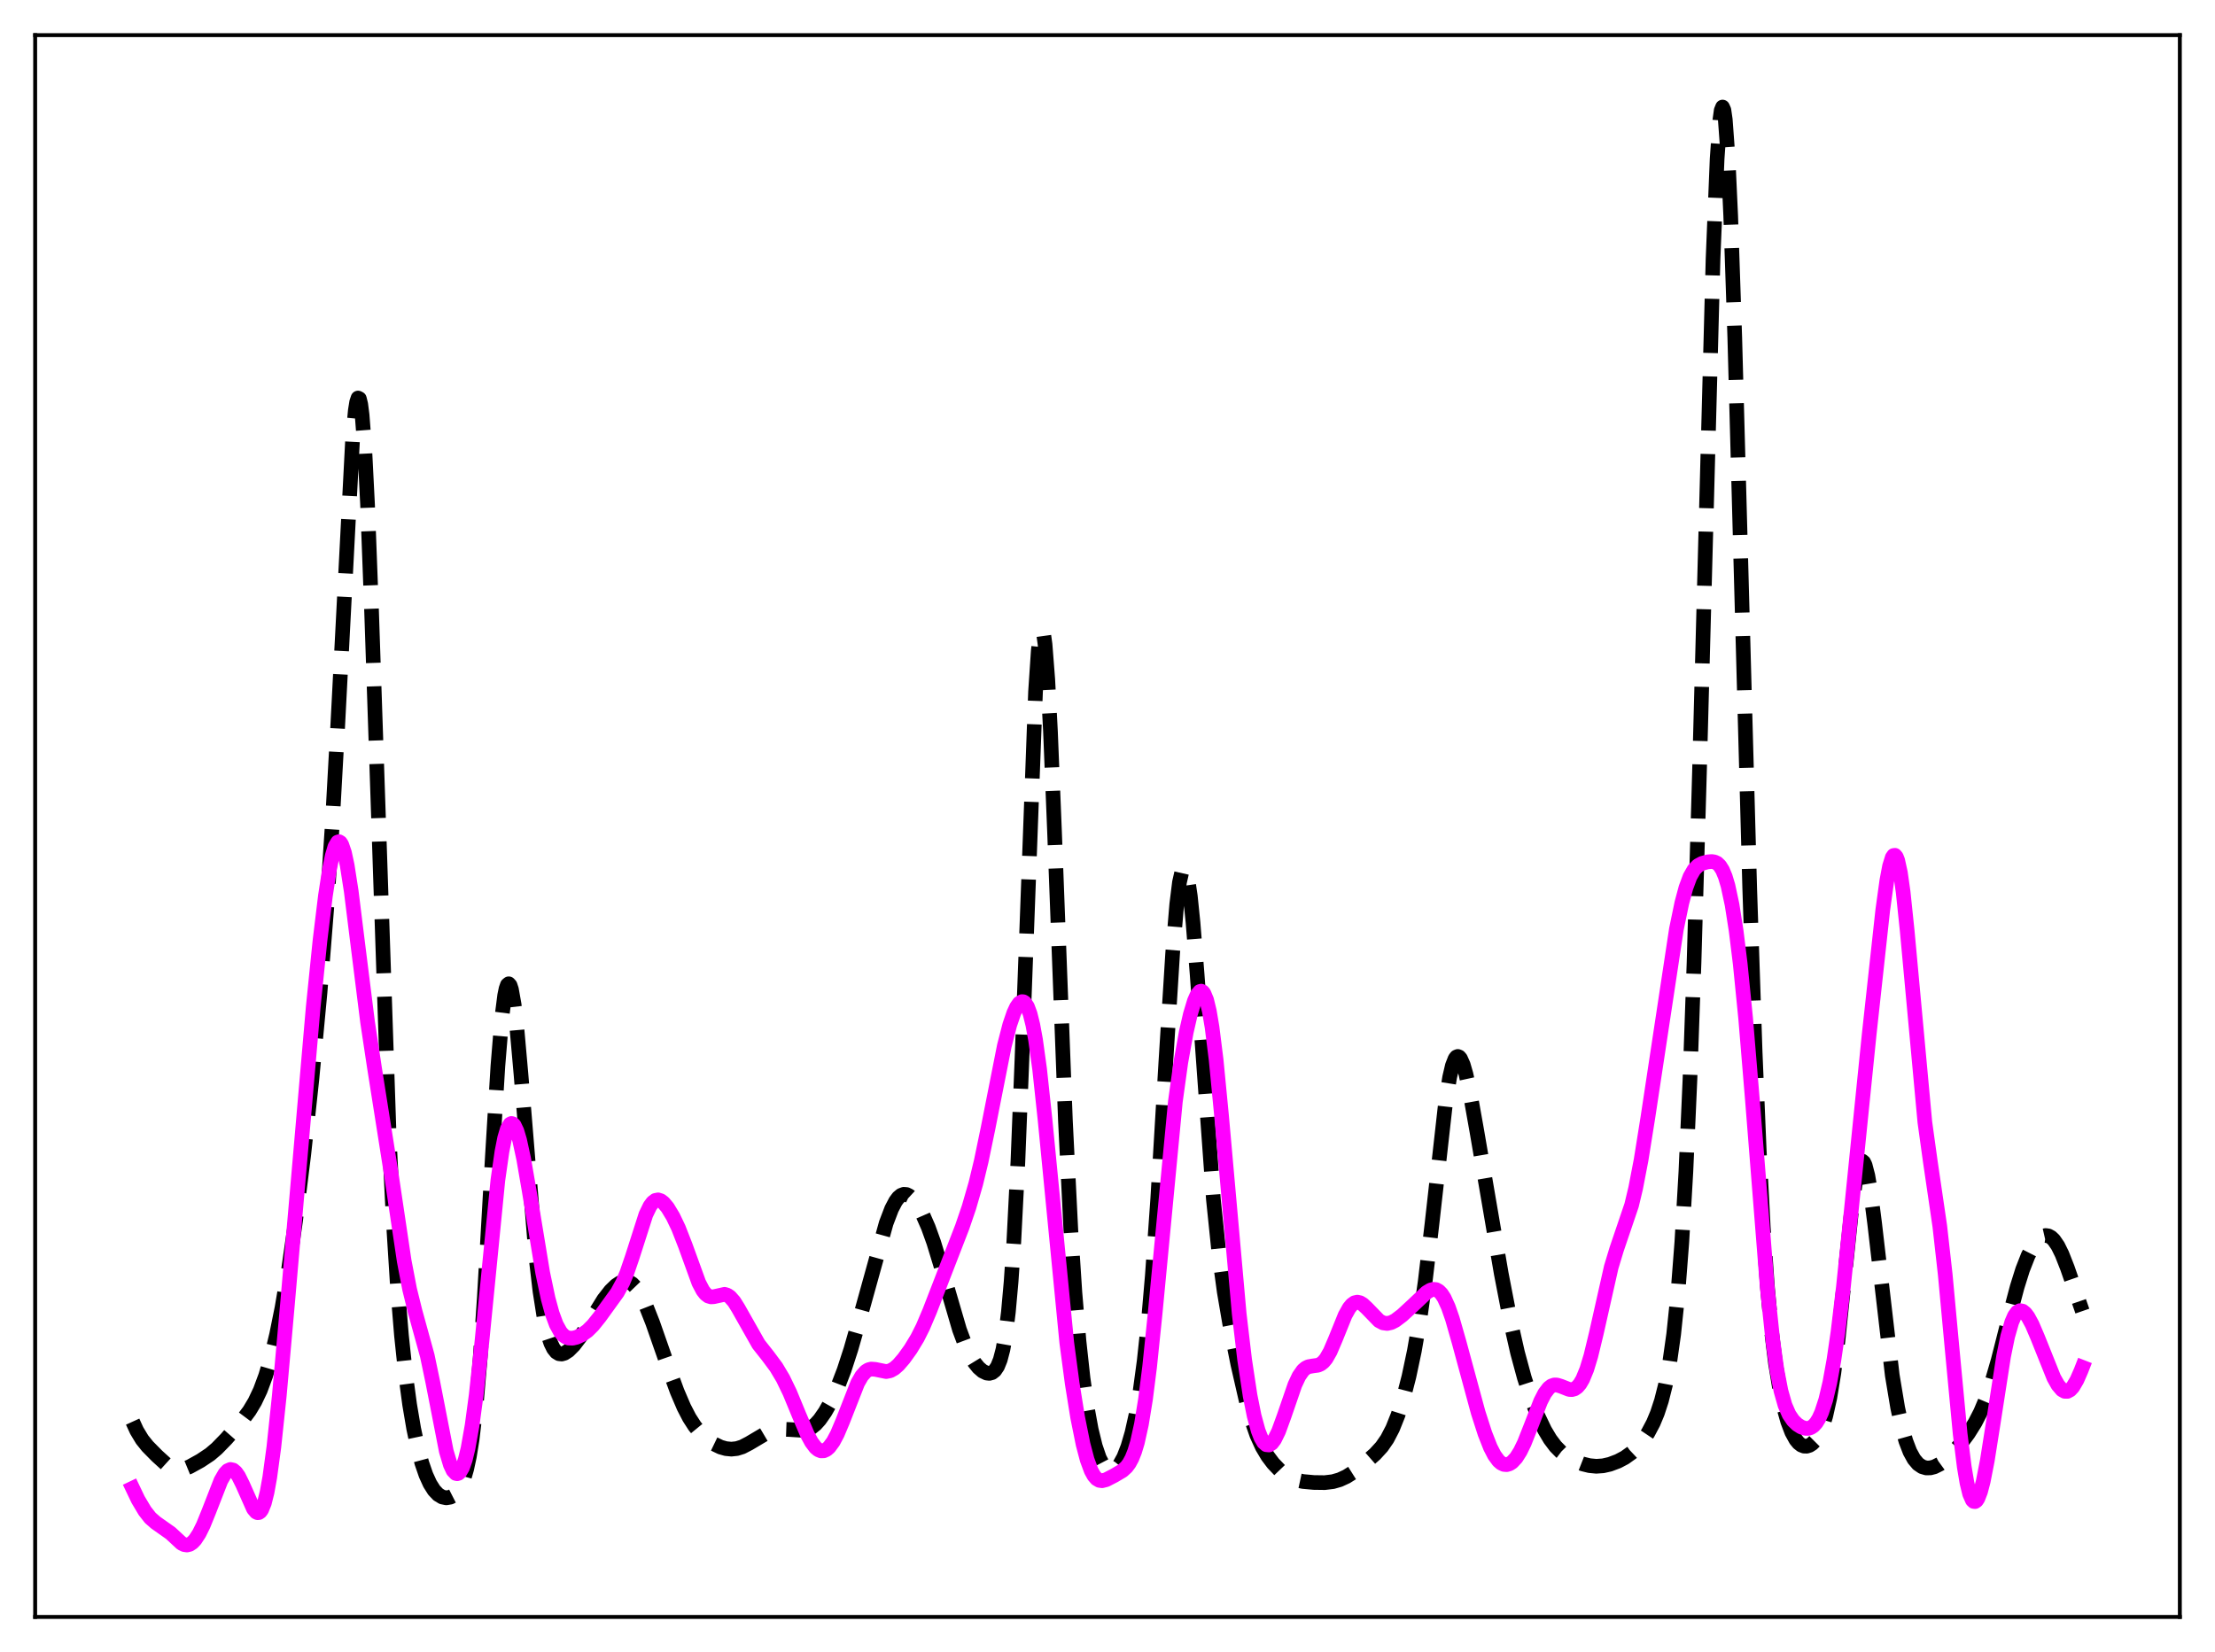 <?xml version="1.0" encoding="utf-8" standalone="no"?>
<!DOCTYPE svg PUBLIC "-//W3C//DTD SVG 1.1//EN"
  "http://www.w3.org/Graphics/SVG/1.1/DTD/svg11.dtd">
<svg xmlns:xlink="http://www.w3.org/1999/xlink" width="453.6pt" height="338.4pt" viewBox="0 0 453.6 338.4" xmlns="http://www.w3.org/2000/svg" version="1.1">
 <defs>
  <style type="text/css">*{stroke-linejoin: round; stroke-linecap: butt}</style>
 </defs>
 <g id="figure_1">
  <g id="patch_1">
   <path d="M 0 338.4 
L 453.6 338.4 
L 453.6 0 
L 0 0 
z
" style="fill: #ffffff"/>
  </g>
  <g id="axes_1">
   <g id="patch_2">
    <path d="M 7.2 331.2 
L 446.4 331.2 
L 446.4 7.2 
L 7.2 7.2 
z
" style="fill: #ffffff"/>
   </g>
   <g id="matplotlib.axis_1"/>
   <g id="matplotlib.axis_2"/>
   <g id="line2d_1">
    <path d="M 27.164 291.199 
L 27.998 293.028 
L 29.11 294.872 
L 30.222 296.256 
L 32.168 298.228 
L 34.115 299.996 
L 35.227 300.714 
L 36.061 301.001 
L 36.895 301.048 
L 37.729 300.881 
L 38.842 300.424 
L 41.066 299.193 
L 43.012 297.895 
L 44.402 296.711 
L 46.349 294.712 
L 49.407 291.211 
L 51.076 288.974 
L 52.188 287.119 
L 53.3 284.775 
L 54.412 281.776 
L 55.524 278.001 
L 56.636 273.386 
L 57.749 267.885 
L 59.139 259.704 
L 60.529 250.04 
L 62.197 236.561 
L 63.866 221.103 
L 65.534 203.336 
L 66.924 185.856 
L 68.036 169.034 
L 69.148 148.918 
L 72.207 89.96 
L 72.763 84.076 
L 73.041 82.348 
L 73.319 81.528 
L 73.597 81.67 
L 73.875 82.808 
L 74.153 84.959 
L 74.709 92.254 
L 75.265 103.261 
L 76.1 125.375 
L 79.714 233.276 
L 80.548 250.165 
L 81.382 263.369 
L 82.217 273.571 
L 83.051 281.487 
L 83.885 287.7 
L 84.719 292.629 
L 85.553 296.557 
L 86.387 299.67 
L 87.221 302.096 
L 88.056 303.93 
L 88.89 305.251 
L 89.724 306.132 
L 90.558 306.636 
L 91.392 306.811 
L 92.226 306.669 
L 92.782 306.385 
L 93.338 305.919 
L 93.894 305.225 
L 94.451 304.234 
L 95.007 302.846 
L 95.563 300.933 
L 96.119 298.342 
L 96.675 294.909 
L 97.509 287.835 
L 98.343 278.145 
L 99.177 265.87 
L 100.846 236.638 
L 101.958 218.391 
L 102.792 208.234 
L 103.348 203.892 
L 103.626 202.538 
L 103.904 201.744 
L 104.182 201.509 
L 104.46 201.821 
L 104.738 202.659 
L 105.294 205.789 
L 105.85 210.579 
L 106.685 219.992 
L 109.743 257.338 
L 110.577 264.483 
L 111.411 269.808 
L 112.245 273.473 
L 112.802 275.127 
L 113.358 276.255 
L 113.914 276.948 
L 114.47 277.289 
L 115.026 277.352 
L 115.582 277.196 
L 116.416 276.657 
L 117.528 275.542 
L 118.919 273.716 
L 120.587 271.09 
L 123.645 266.16 
L 125.036 264.383 
L 126.148 263.307 
L 126.982 262.753 
L 127.816 262.475 
L 128.372 262.474 
L 128.928 262.638 
L 129.484 262.983 
L 130.318 263.853 
L 131.152 265.137 
L 132.265 267.421 
L 133.655 270.948 
L 136.435 278.904 
L 138.66 284.997 
L 140.05 288.246 
L 141.162 290.394 
L 142.274 292.121 
L 143.386 293.48 
L 144.777 294.781 
L 146.167 295.746 
L 147.557 296.414 
L 148.669 296.729 
L 149.782 296.835 
L 150.894 296.717 
L 152.006 296.369 
L 153.396 295.649 
L 157.289 293.343 
L 158.679 292.92 
L 160.069 292.754 
L 161.737 292.814 
L 164.518 292.996 
L 165.352 292.812 
L 166.186 292.401 
L 167.02 291.732 
L 167.854 290.807 
L 168.967 289.213 
L 170.079 287.25 
L 171.469 284.277 
L 172.859 280.655 
L 174.249 276.381 
L 176.196 269.577 
L 181.479 250.537 
L 182.591 247.62 
L 183.425 246.031 
L 183.981 245.297 
L 184.537 244.833 
L 185.093 244.631 
L 185.649 244.678 
L 186.205 244.948 
L 187.04 245.718 
L 187.874 246.852 
L 188.986 248.85 
L 190.098 251.387 
L 191.21 254.48 
L 192.6 259.032 
L 196.493 272.377 
L 197.605 275.36 
L 198.717 277.727 
L 199.552 279.092 
L 200.386 280.126 
L 201.22 280.848 
L 202.054 281.251 
L 202.61 281.312 
L 203.166 281.16 
L 203.722 280.725 
L 204.278 279.901 
L 204.834 278.534 
L 205.391 276.41 
L 205.947 273.254 
L 206.503 268.743 
L 207.059 262.544 
L 207.615 254.361 
L 208.449 237.993 
L 209.283 216.952 
L 212.064 141.652 
L 212.62 133.336 
L 212.898 130.771 
L 213.176 129.343 
L 213.454 129.073 
L 213.732 129.959 
L 214.01 131.968 
L 214.566 139.116 
L 215.122 149.822 
L 215.956 170.473 
L 218.181 229.488 
L 219.293 251.965 
L 220.127 264.778 
L 220.961 274.683 
L 221.795 282.325 
L 222.629 288.24 
L 223.463 292.79 
L 224.298 296.207 
L 225.132 298.656 
L 225.966 300.261 
L 226.522 300.914 
L 227.078 301.264 
L 227.634 301.334 
L 228.19 301.139 
L 228.746 300.69 
L 229.302 299.994 
L 230.137 298.475 
L 230.971 296.341 
L 231.805 293.494 
L 232.639 289.778 
L 233.473 284.974 
L 234.307 278.811 
L 235.141 271.009 
L 235.975 261.341 
L 237.088 245.502 
L 238.756 217.432 
L 240.146 195.202 
L 240.98 185.214 
L 241.536 180.734 
L 242.092 178.285 
L 242.371 177.863 
L 242.649 177.98 
L 242.927 178.627 
L 243.205 179.789 
L 243.761 183.555 
L 244.317 189.003 
L 245.151 199.533 
L 248.488 245.678 
L 249.6 256.458 
L 250.712 264.628 
L 251.824 271.127 
L 253.492 279.457 
L 255.161 286.746 
L 256.273 290.767 
L 257.385 293.962 
L 258.497 296.398 
L 259.609 298.263 
L 260.721 299.74 
L 262.112 301.197 
L 263.224 302.087 
L 264.336 302.735 
L 265.448 303.162 
L 266.838 303.461 
L 269.063 303.664 
L 271.287 303.694 
L 272.955 303.493 
L 274.346 303.095 
L 275.736 302.454 
L 277.126 301.576 
L 279.072 300.058 
L 281.575 297.864 
L 282.965 296.348 
L 284.077 294.741 
L 285.189 292.606 
L 286.302 289.821 
L 287.414 286.304 
L 288.526 281.981 
L 289.638 276.722 
L 290.75 270.301 
L 291.863 262.466 
L 293.253 250.65 
L 296.033 225.857 
L 296.867 220.659 
L 297.423 218.279 
L 297.98 216.855 
L 298.258 216.505 
L 298.536 216.39 
L 298.814 216.504 
L 299.092 216.833 
L 299.648 218.082 
L 300.204 220.006 
L 301.038 223.838 
L 302.428 231.64 
L 307.433 260.865 
L 309.379 270.928 
L 310.77 277.066 
L 312.16 282.202 
L 313.55 286.465 
L 314.94 290.018 
L 316.331 292.929 
L 317.443 294.797 
L 318.555 296.273 
L 319.667 297.405 
L 321.057 298.452 
L 322.448 299.214 
L 324.116 299.869 
L 325.506 300.211 
L 326.896 300.344 
L 328.286 300.247 
L 329.677 299.932 
L 331.345 299.304 
L 332.735 298.57 
L 334.125 297.578 
L 335.238 296.532 
L 336.35 295.209 
L 337.462 293.554 
L 338.574 291.453 
L 339.408 289.449 
L 340.242 286.904 
L 341.077 283.592 
L 341.911 279.199 
L 342.745 273.292 
L 343.579 265.293 
L 344.413 254.468 
L 345.247 239.978 
L 346.081 221.027 
L 346.915 197.143 
L 348.028 158.092 
L 350.808 52.995 
L 351.642 32.54 
L 352.198 24.649 
L 352.476 22.627 
L 352.754 21.927 
L 353.032 22.553 
L 353.311 24.486 
L 353.867 32.094 
L 354.423 44.212 
L 355.257 69.101 
L 356.647 120.533 
L 358.315 181.895 
L 359.428 215.486 
L 360.262 235.58 
L 361.096 251.407 
L 361.93 263.486 
L 362.764 272.531 
L 363.598 279.275 
L 364.432 284.354 
L 365.266 288.228 
L 366.101 291.182 
L 366.935 293.371 
L 367.769 294.889 
L 368.325 295.565 
L 368.881 295.999 
L 369.437 296.214 
L 369.993 296.23 
L 370.549 296.059 
L 371.105 295.703 
L 371.661 295.146 
L 372.218 294.361 
L 372.774 293.295 
L 373.33 291.884 
L 373.886 290.047 
L 374.72 286.311 
L 375.554 281.199 
L 376.388 274.649 
L 377.778 261.312 
L 379.169 247.937 
L 380.003 241.873 
L 380.559 239.241 
L 380.837 238.421 
L 381.115 237.951 
L 381.393 237.836 
L 381.671 238.074 
L 381.949 238.657 
L 382.505 240.794 
L 383.061 244.066 
L 383.895 250.558 
L 387.51 281.703 
L 388.622 288.376 
L 389.456 292.225 
L 390.291 295.181 
L 391.125 297.357 
L 391.959 298.876 
L 392.793 299.864 
L 393.627 300.435 
L 394.461 300.682 
L 395.295 300.673 
L 396.129 300.458 
L 397.242 299.905 
L 398.354 299.097 
L 399.744 297.789 
L 401.412 295.875 
L 403.081 293.629 
L 404.471 291.406 
L 405.583 289.249 
L 406.695 286.616 
L 407.807 283.415 
L 409.198 278.629 
L 411.422 269.889 
L 413.09 263.601 
L 414.202 260.057 
L 415.315 257.22 
L 416.149 255.58 
L 416.983 254.348 
L 417.817 253.52 
L 418.373 253.199 
L 418.929 253.073 
L 419.485 253.155 
L 420.041 253.456 
L 420.597 253.985 
L 421.432 255.205 
L 422.266 256.898 
L 423.378 259.731 
L 426.436 268.559 
L 426.436 268.559 
" clip-path="url(#pabfe998da3)" style="fill: none; stroke-dasharray: 11.1,4.8; stroke-dashoffset: 0; stroke: #000000; stroke-width: 3"/>
   </g>
   <g id="line2d_2">
    <path d="M 27.164 304.837 
L 28.276 307.17 
L 29.666 309.502 
L 30.778 310.918 
L 31.89 311.891 
L 34.949 314.051 
L 37.173 316.115 
L 37.729 316.39 
L 38.285 316.473 
L 38.842 316.337 
L 39.398 315.973 
L 39.954 315.385 
L 40.788 314.109 
L 41.622 312.424 
L 42.734 309.689 
L 45.237 303.276 
L 46.071 301.829 
L 46.627 301.24 
L 47.183 300.996 
L 47.739 301.114 
L 48.295 301.583 
L 48.851 302.378 
L 49.685 304.056 
L 51.91 309.069 
L 52.466 309.72 
L 52.744 309.851 
L 53.022 309.828 
L 53.3 309.633 
L 53.578 309.252 
L 54.134 307.889 
L 54.69 305.672 
L 55.246 302.59 
L 56.08 296.437 
L 57.193 285.902 
L 58.861 267.206 
L 64.144 206.252 
L 65.534 192.619 
L 66.646 183.46 
L 67.48 178.035 
L 68.036 175.307 
L 68.592 173.427 
L 69.148 172.494 
L 69.426 172.407 
L 69.705 172.579 
L 69.983 173.011 
L 70.539 174.642 
L 71.095 177.224 
L 71.929 182.575 
L 73.319 193.775 
L 75.265 209.291 
L 76.656 218.518 
L 79.992 239.629 
L 82.773 258.288 
L 83.885 264.092 
L 84.997 268.591 
L 87.499 277.685 
L 88.612 283.004 
L 91.392 297.245 
L 92.226 300.038 
L 92.782 301.218 
L 93.338 301.807 
L 93.616 301.873 
L 93.894 301.785 
L 94.172 301.54 
L 94.729 300.577 
L 95.285 298.968 
L 95.841 296.695 
L 96.675 292.008 
L 97.509 285.809 
L 98.621 275.498 
L 101.958 241.736 
L 102.792 235.905 
L 103.348 233.095 
L 103.904 231.21 
L 104.46 230.254 
L 104.738 230.118 
L 105.016 230.199 
L 105.294 230.49 
L 105.85 231.66 
L 106.406 233.525 
L 107.241 237.374 
L 108.353 243.808 
L 111.133 260.69 
L 112.245 265.968 
L 113.08 269.029 
L 113.914 271.291 
L 114.748 272.806 
L 115.304 273.453 
L 115.86 273.861 
L 116.416 274.072 
L 117.25 274.111 
L 118.084 273.916 
L 119.197 273.392 
L 120.309 272.589 
L 121.421 271.484 
L 122.811 269.751 
L 126.426 264.747 
L 127.538 262.704 
L 128.372 260.73 
L 129.484 257.479 
L 132.265 248.788 
L 133.099 247.061 
L 133.655 246.307 
L 134.211 245.882 
L 134.767 245.773 
L 135.323 245.948 
L 135.879 246.366 
L 136.713 247.361 
L 137.826 249.206 
L 138.938 251.535 
L 140.328 255.089 
L 143.108 262.755 
L 143.943 264.344 
L 144.499 265.055 
L 145.055 265.479 
L 145.611 265.646 
L 146.167 265.612 
L 148.391 265.119 
L 148.947 265.289 
L 149.503 265.667 
L 150.338 266.621 
L 151.172 267.958 
L 155.342 275.331 
L 157.289 277.799 
L 158.957 280.044 
L 160.347 282.373 
L 161.737 285.249 
L 163.684 289.965 
L 165.352 293.859 
L 166.186 295.398 
L 167.02 296.507 
L 167.576 296.968 
L 168.132 297.191 
L 168.689 297.174 
L 169.245 296.92 
L 169.801 296.435 
L 170.635 295.301 
L 171.469 293.73 
L 172.581 291.096 
L 175.64 283.295 
L 176.474 281.842 
L 177.308 280.906 
L 177.864 280.567 
L 178.42 280.427 
L 179.254 280.493 
L 181.479 280.946 
L 182.313 280.772 
L 183.147 280.304 
L 183.981 279.568 
L 185.093 278.28 
L 186.483 276.345 
L 187.874 274.049 
L 188.986 271.839 
L 190.376 268.571 
L 197.049 251.34 
L 198.439 247.265 
L 199.83 242.441 
L 200.942 237.836 
L 202.332 231.125 
L 205.669 214.239 
L 206.781 209.927 
L 207.615 207.48 
L 208.171 206.287 
L 208.727 205.495 
L 209.283 205.164 
L 209.561 205.193 
L 209.839 205.363 
L 210.395 206.173 
L 210.951 207.671 
L 211.508 209.921 
L 212.064 212.962 
L 212.898 218.987 
L 214.01 229.369 
L 218.459 275.027 
L 219.571 283.377 
L 220.683 290.302 
L 221.795 295.834 
L 222.629 298.994 
L 223.463 301.252 
L 224.02 302.26 
L 224.576 302.904 
L 225.132 303.231 
L 225.688 303.306 
L 226.522 303.096 
L 228.19 302.235 
L 229.858 301.247 
L 230.693 300.486 
L 231.249 299.739 
L 231.805 298.711 
L 232.361 297.319 
L 232.917 295.481 
L 233.751 291.723 
L 234.585 286.598 
L 235.419 280.031 
L 236.532 269.253 
L 240.702 225.61 
L 241.814 217.606 
L 242.927 211.423 
L 243.761 207.788 
L 244.595 205.021 
L 245.151 203.762 
L 245.707 203.092 
L 245.985 203.018 
L 246.263 203.138 
L 246.541 203.468 
L 247.097 204.806 
L 247.653 207.106 
L 248.209 210.393 
L 249.044 217.063 
L 250.156 228.547 
L 253.77 269.111 
L 254.883 278.514 
L 255.995 285.845 
L 256.829 290.01 
L 257.663 293.06 
L 258.219 294.487 
L 258.775 295.439 
L 259.331 295.93 
L 259.887 295.98 
L 260.443 295.619 
L 261 294.882 
L 261.834 293.182 
L 262.946 290.13 
L 265.17 283.671 
L 266.004 281.893 
L 266.838 280.697 
L 267.395 280.217 
L 267.951 279.948 
L 268.785 279.799 
L 269.897 279.647 
L 270.453 279.406 
L 271.009 278.969 
L 271.565 278.297 
L 272.399 276.841 
L 273.512 274.234 
L 275.458 269.417 
L 276.292 267.922 
L 276.848 267.246 
L 277.404 266.847 
L 277.96 266.72 
L 278.516 266.842 
L 279.072 267.172 
L 279.907 267.947 
L 282.409 270.531 
L 283.243 270.974 
L 284.077 271.09 
L 284.911 270.903 
L 285.746 270.475 
L 287.136 269.425 
L 289.36 267.369 
L 292.141 264.738 
L 292.975 264.238 
L 293.531 264.095 
L 294.087 264.154 
L 294.643 264.456 
L 295.199 265.029 
L 295.755 265.891 
L 296.589 267.716 
L 297.423 270.113 
L 298.814 274.982 
L 302.706 289.328 
L 304.097 293.648 
L 305.209 296.471 
L 306.043 298.092 
L 306.877 299.227 
L 307.433 299.705 
L 307.989 299.964 
L 308.545 300.01 
L 309.101 299.854 
L 309.657 299.499 
L 310.492 298.604 
L 311.326 297.283 
L 312.16 295.566 
L 313.55 292.049 
L 315.496 287.038 
L 316.331 285.413 
L 317.165 284.31 
L 317.721 283.885 
L 318.277 283.691 
L 318.833 283.692 
L 319.667 283.949 
L 321.335 284.606 
L 321.891 284.641 
L 322.448 284.489 
L 323.004 284.107 
L 323.56 283.455 
L 324.116 282.505 
L 324.95 280.48 
L 325.784 277.737 
L 326.896 273.141 
L 329.955 259.557 
L 331.067 255.882 
L 334.125 246.867 
L 334.96 243.373 
L 336.072 237.592 
L 337.462 228.893 
L 343.301 190.336 
L 344.413 184.956 
L 345.247 181.846 
L 346.081 179.594 
L 346.915 178.134 
L 347.75 177.289 
L 348.584 176.839 
L 349.696 176.54 
L 350.53 176.47 
L 351.086 176.553 
L 351.642 176.815 
L 352.198 177.345 
L 352.754 178.232 
L 353.311 179.567 
L 353.867 181.423 
L 354.701 185.314 
L 355.535 190.632 
L 356.369 197.404 
L 357.481 208.578 
L 358.871 225.344 
L 361.93 263.927 
L 363.042 274.568 
L 363.876 280.557 
L 364.71 284.893 
L 365.544 287.834 
L 366.379 289.742 
L 367.213 290.969 
L 368.047 291.779 
L 368.881 292.307 
L 369.715 292.578 
L 370.271 292.586 
L 370.827 292.423 
L 371.383 292.052 
L 371.94 291.433 
L 372.496 290.527 
L 373.052 289.294 
L 373.886 286.737 
L 374.72 283.21 
L 375.554 278.607 
L 376.388 272.885 
L 377.5 263.643 
L 379.169 247.434 
L 382.783 211.851 
L 385.564 186.393 
L 386.398 180.36 
L 386.954 177.417 
L 387.51 175.628 
L 387.788 175.232 
L 388.066 175.194 
L 388.344 175.526 
L 388.622 176.235 
L 389.178 178.767 
L 389.734 182.69 
L 390.569 190.698 
L 394.183 229.851 
L 395.295 237.885 
L 397.242 251.168 
L 398.354 261.06 
L 399.744 276.053 
L 401.412 293.704 
L 402.246 300.428 
L 402.803 303.735 
L 403.359 306.021 
L 403.915 307.287 
L 404.193 307.549 
L 404.471 307.577 
L 404.749 307.379 
L 405.027 306.966 
L 405.583 305.548 
L 406.139 303.423 
L 406.973 299.157 
L 408.085 292.122 
L 410.31 277.796 
L 411.144 273.733 
L 411.978 270.821 
L 412.534 269.543 
L 413.09 268.773 
L 413.646 268.465 
L 414.202 268.564 
L 414.758 269.011 
L 415.315 269.752 
L 416.149 271.291 
L 417.261 273.891 
L 420.597 282.216 
L 421.432 283.7 
L 422.266 284.677 
L 422.822 284.99 
L 423.378 285.002 
L 423.934 284.703 
L 424.49 284.101 
L 425.324 282.682 
L 426.158 280.777 
L 426.436 280.064 
L 426.436 280.064 
" clip-path="url(#pabfe998da3)" style="fill: none; stroke: #ff00ff; stroke-width: 3; stroke-linecap: square"/>
   </g>
   <g id="patch_3">
    <path d="M 7.2 331.2 
L 7.2 7.2 
" style="fill: none; stroke: #000000; stroke-width: 0.8; stroke-linejoin: miter; stroke-linecap: square"/>
   </g>
   <g id="patch_4">
    <path d="M 446.4 331.2 
L 446.4 7.2 
" style="fill: none; stroke: #000000; stroke-width: 0.8; stroke-linejoin: miter; stroke-linecap: square"/>
   </g>
   <g id="patch_5">
    <path d="M 7.2 331.2 
L 446.4 331.2 
" style="fill: none; stroke: #000000; stroke-width: 0.8; stroke-linejoin: miter; stroke-linecap: square"/>
   </g>
   <g id="patch_6">
    <path d="M 7.2 7.2 
L 446.4 7.2 
" style="fill: none; stroke: #000000; stroke-width: 0.8; stroke-linejoin: miter; stroke-linecap: square"/>
   </g>
  </g>
 </g>
 <defs>
  <clipPath id="pabfe998da3">
   <rect x="7.2" y="7.2" width="439.2" height="324"/>
  </clipPath>
 </defs>
</svg>
